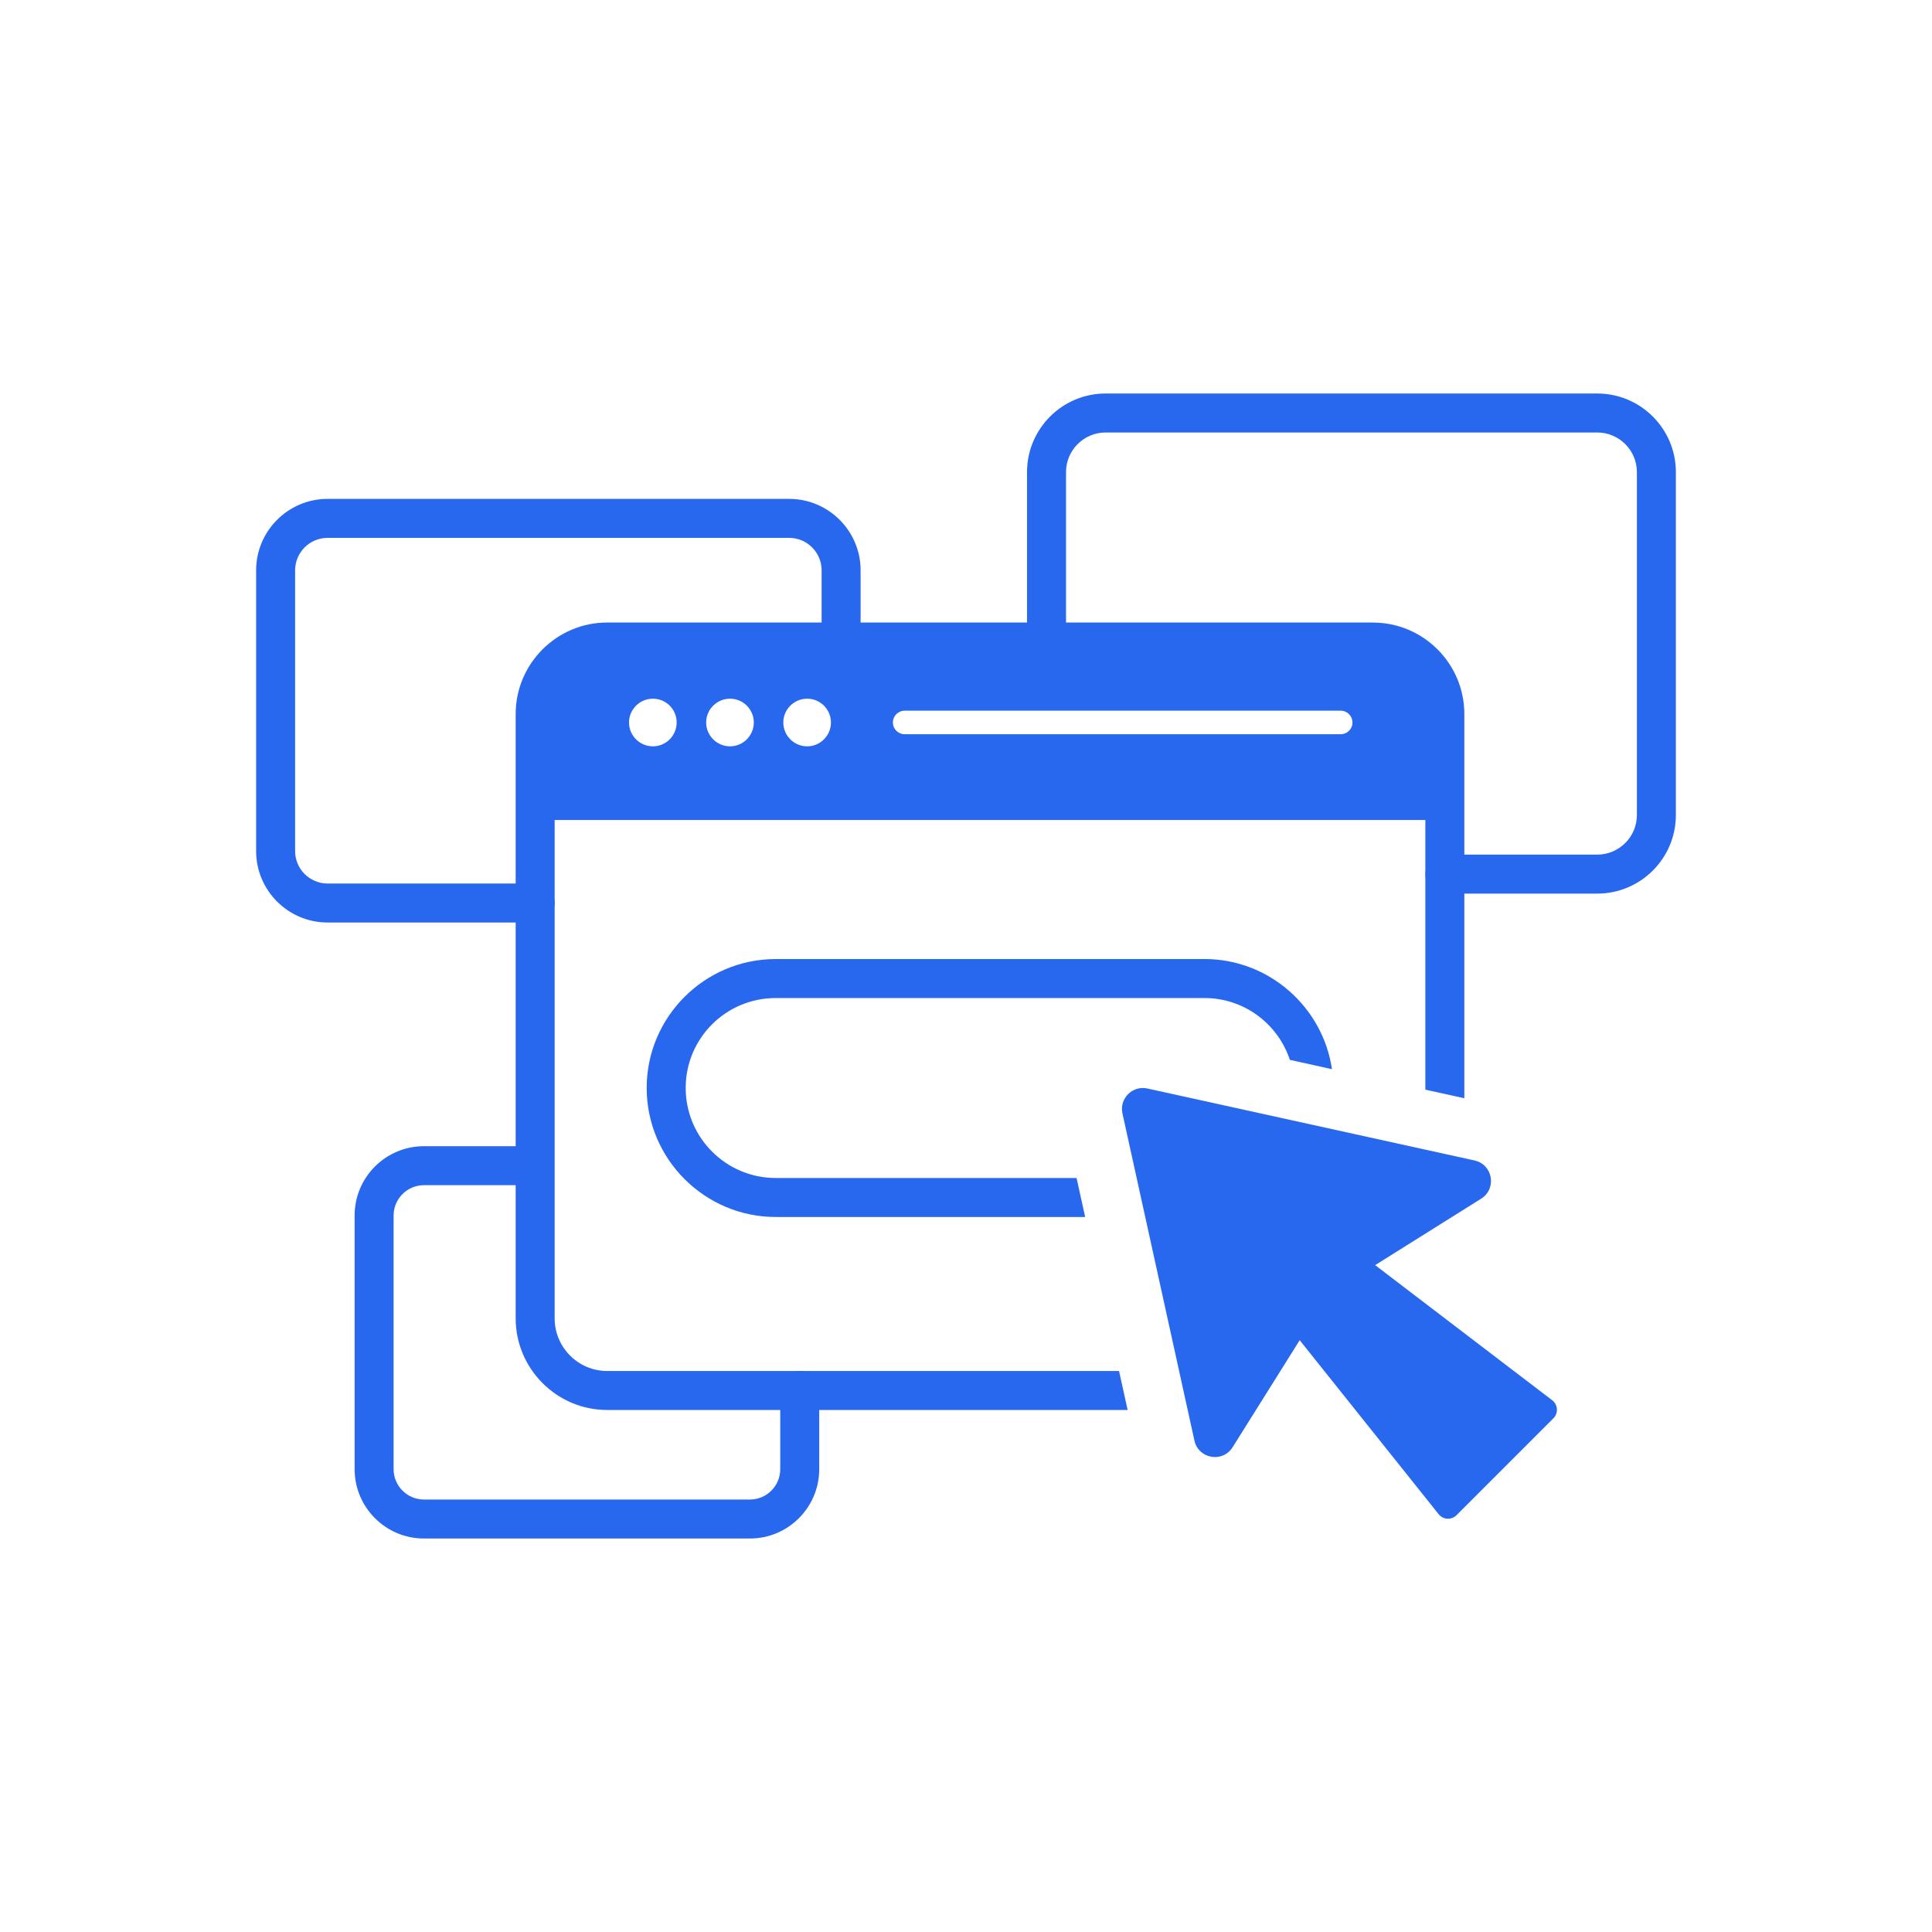 <?xml version="1.0" encoding="UTF-8"?>
<svg id="Layer_1" data-name="Layer 1" xmlns="http://www.w3.org/2000/svg" version="1.1" viewBox="0 0 100 100">
  <defs>
    <style>
      .cls-1 {
        fill: #2868ee;
        stroke-width: 0px;
      }
    </style>
  </defs>
  <path class="cls-1" d="M71.061,32.222H31.423c-2.603,0-4.732,2.129-4.732,4.732v31.283c0,2.613,2.129,4.743,4.732,4.743h26.943l-.444-2.018h-26.499c-1.493,0-2.714-1.221-2.714-2.725v-25.794h45.067v13.958l2.018.444v-19.889c0-2.604-2.119-4.732-4.732-4.732h-.001ZM70.003,37.394c0,.341-.274.609-.609.609h-22.569c-.335,0-.609-.268-.609-.609,0-.335.274-.609.609-.609h22.569c.335,0,.609.274.609.609ZM43.01,37.394c0,.681-.554,1.236-1.23,1.236-.681,0-1.236-.553-1.236-1.236,0-.675.553-1.23,1.236-1.23.675,0,1.23.553,1.23,1.23ZM39.017,37.394c0,.681-.553,1.236-1.23,1.236-.681,0-1.236-.553-1.236-1.236,0-.675.554-1.23,1.236-1.23.675,0,1.23.553,1.23,1.23ZM35.024,37.394c0,.681-.548,1.236-1.23,1.236s-1.236-.553-1.236-1.236c0-.675.554-1.23,1.236-1.23s1.23.553,1.23,1.23Z"/>
  <path class="cls-1" d="M80.342,72.477l-9.164-6.994,5.487-3.44c.822-.516.605-1.769-.343-1.977l-16.933-3.725c-.773-.17-1.462.519-1.291,1.291l3.725,16.933c.209.948,1.462,1.166,1.977.343l3.472-5.539,7.191,9.005c.232.291.666.315.928.051l5.012-5.012c.267-.267.237-.708-.063-.938h.002Z"/>
  <path class="cls-1" d="M27.7,47.749h-10.744c-2.04,0-3.699-1.659-3.699-3.698v-14.531c0-2.039,1.659-3.698,3.699-3.698h23.891c2.039,0,3.698,1.659,3.698,3.698v4.08c0,.558-.452,1.009-1.009,1.009s-1.009-.452-1.009-1.009v-4.08c0-.926-.754-1.68-1.68-1.68h-23.891c-.927,0-1.681.754-1.681,1.68v14.531c0,.926.754,1.68,1.681,1.68h10.744c.558,0,1.009.452,1.009,1.009s-.452,1.009-1.009,1.009Z"/>
  <path class="cls-1" d="M38.817,79.633h-16.875c-1.978,0-3.587-1.61-3.587-3.587v-13.133c0-1.978,1.61-3.586,3.587-3.586h5.272c.558,0,1.009.452,1.009,1.009s-.452,1.009-1.009,1.009h-5.272c-.865,0-1.569.703-1.569,1.568v13.133c0,.865.704,1.569,1.569,1.569h16.875c.864,0,1.568-.703,1.568-1.569v-4.077c0-.558.452-1.009,1.009-1.009s1.009.452,1.009,1.009v4.077c0,1.978-1.609,3.587-3.586,3.587Z"/>
  <path class="cls-1" d="M82.675,46.253h-7.889c-.558,0-1.009-.452-1.009-1.009s.452-1.009,1.009-1.009h7.889c1.13,0,2.05-.92,2.05-2.049v-17.75c0-1.13-.92-2.05-2.05-2.05h-25.449c-1.13,0-2.049.92-2.049,2.05v9.552c0,.558-.452,1.009-1.009,1.009s-1.009-.452-1.009-1.009v-9.552c0-2.243,1.824-4.068,4.067-4.068h25.449c2.243,0,4.068,1.825,4.068,4.068v17.75c0,2.243-1.825,4.067-4.068,4.067Z"/>
  <path class="cls-1" d="M62.343,49.64h-22.191c-3.683,0-6.68,2.998-6.68,6.671s2.997,6.68,6.68,6.68h16.015l-.444-2.018h-15.57c-2.574,0-4.662-2.088-4.662-4.662s2.088-4.653,4.662-4.653h22.191c2.058,0,3.804,1.342,4.419,3.199l2.18.484c-.475-3.219-3.259-5.702-6.599-5.702Z"/>
</svg>